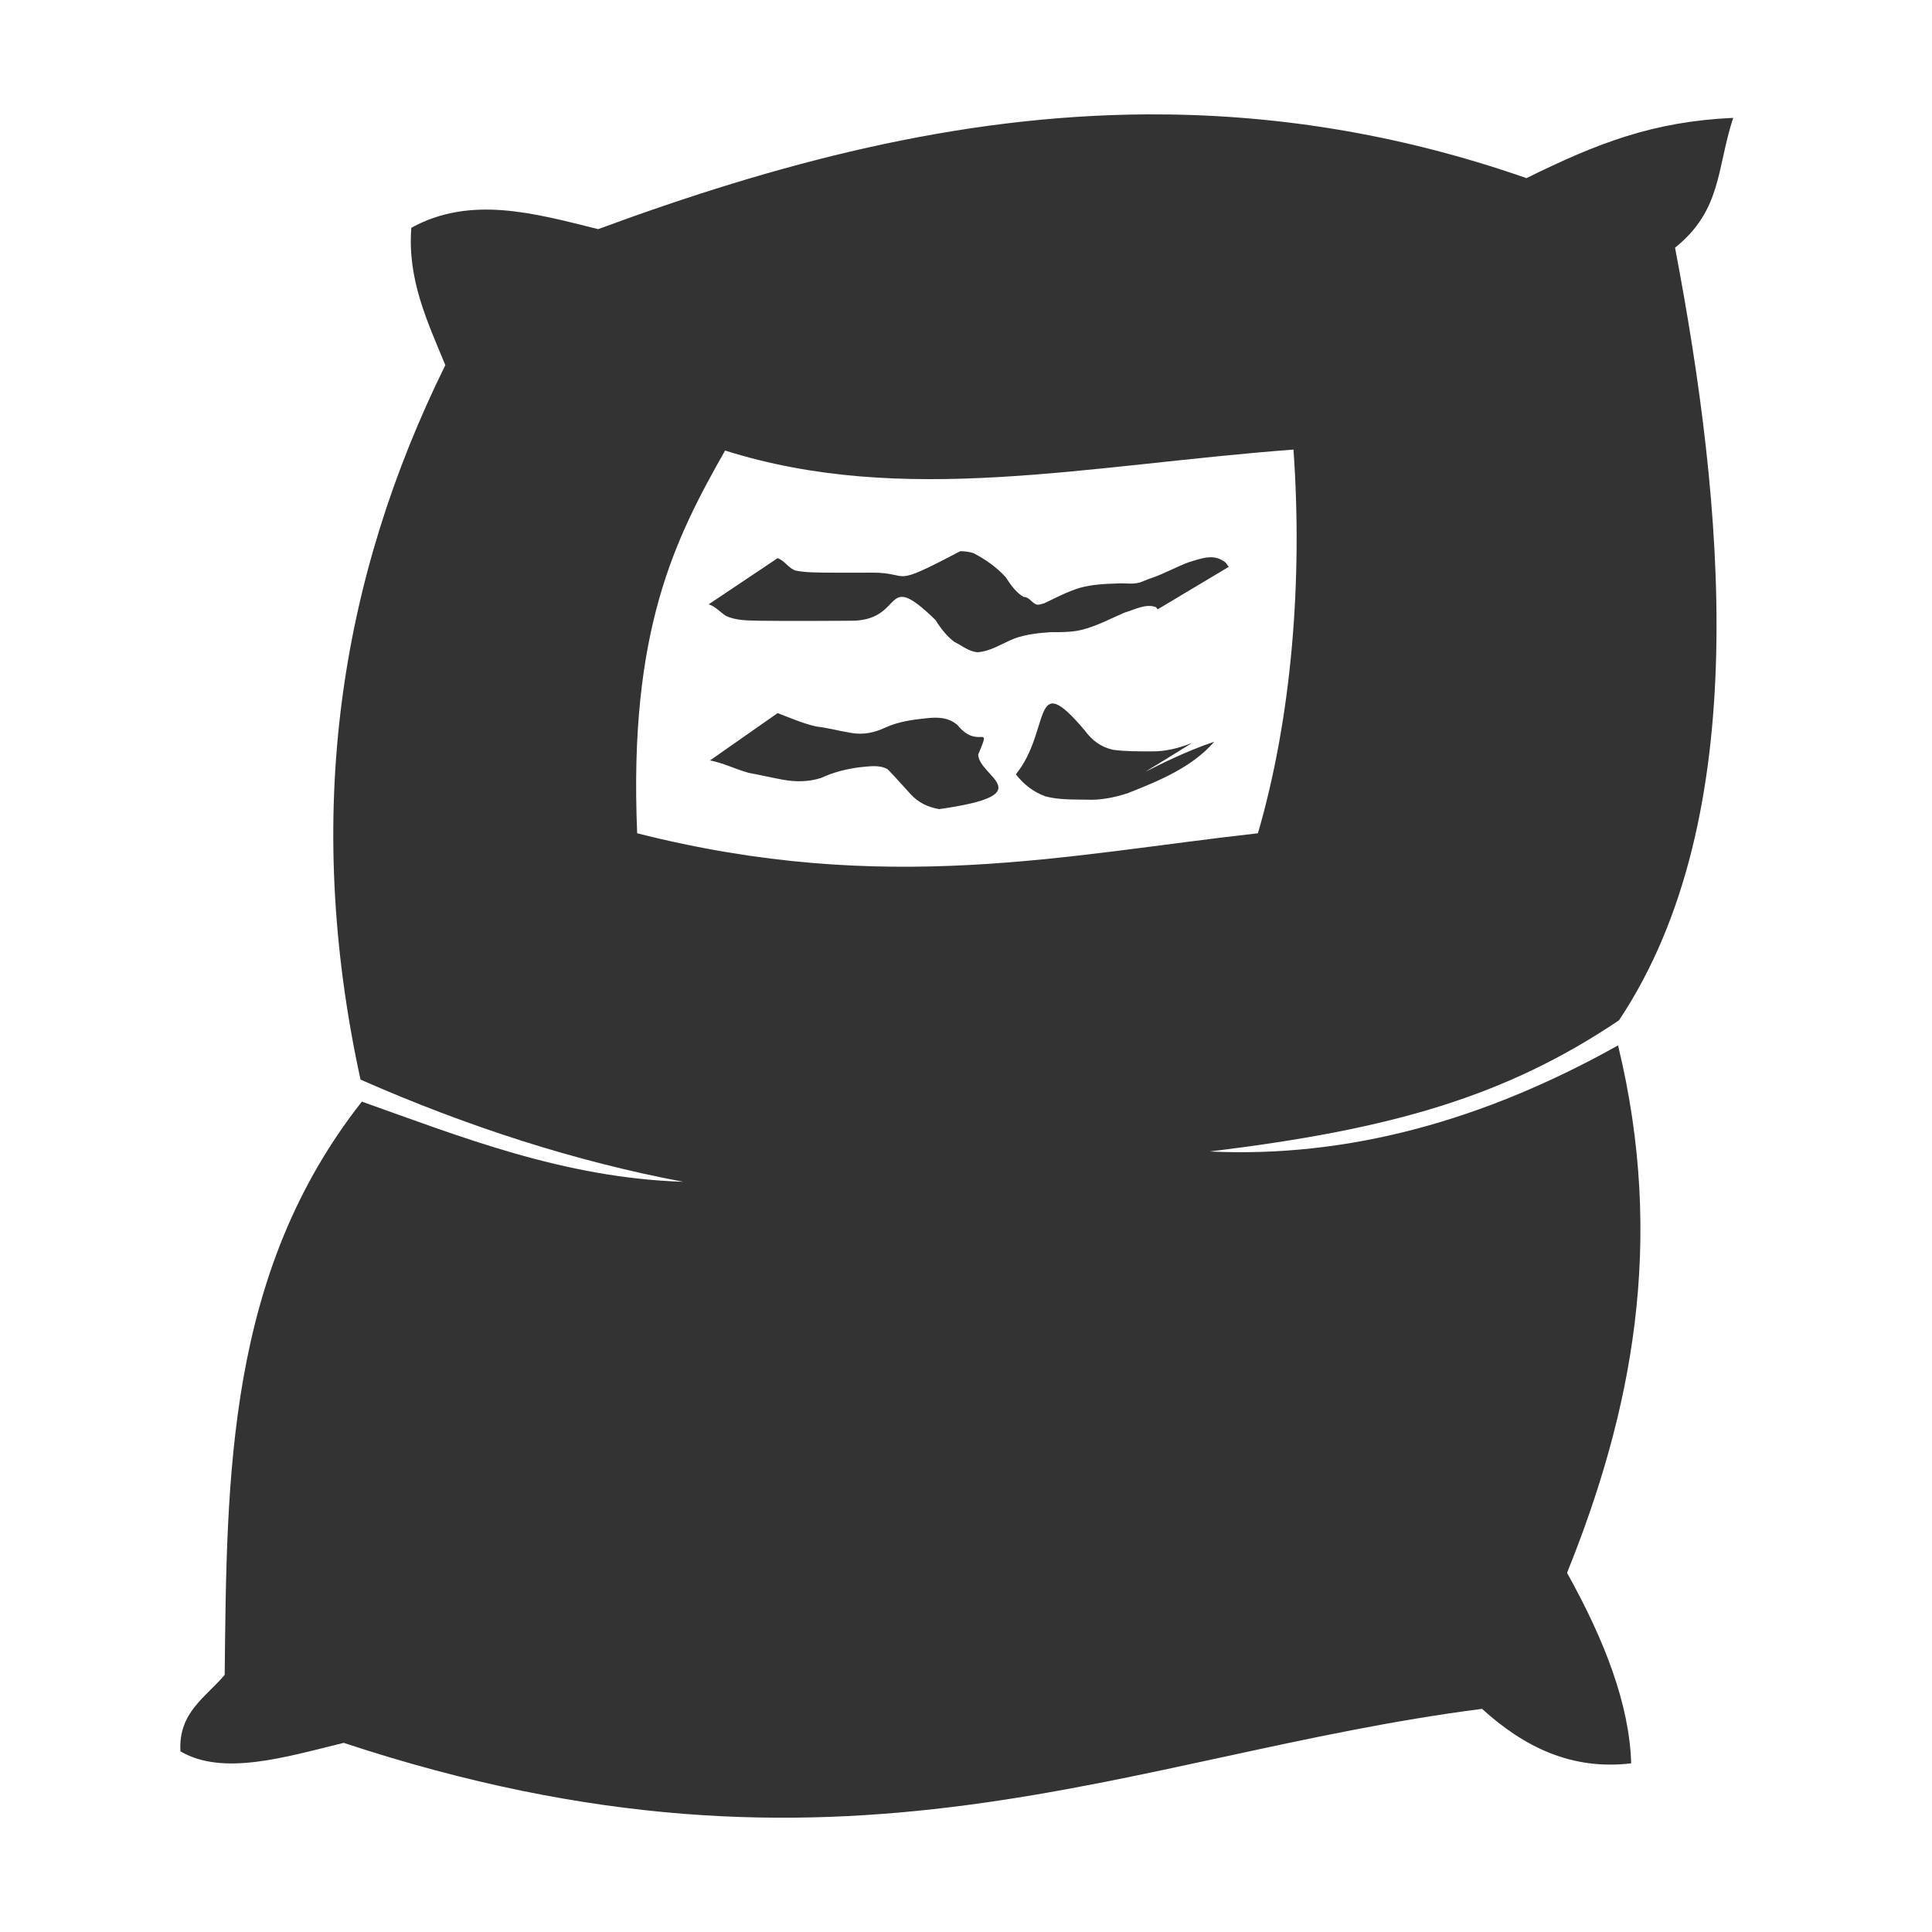 <?xml version="1.0" encoding="utf-8"?>
<!-- Generator: Adobe Illustrator 24.3.0, SVG Export Plug-In . SVG Version: 6.00 Build 0)  -->
<svg version="1.1" id="Calque_1" xmlns="http://www.w3.org/2000/svg" xmlns:xlink="http://www.w3.org/1999/xlink" x="0px" y="0px"
	 viewBox="0 0 1000 1000" style="enable-background:new 0 0 1000 1000;" xml:space="preserve">
<style type="text/css">
	.st0{fill:#333333;}
</style>
<path class="st0" d="M593.8,59.2c-98.6,0.5-192.3,25.5-284.2,59.4c-32.9-8.2-66-17.6-96.7-0.7c-2.1,26.9,8.4,48.7,17.6,71.1
	c-54.3,110-74,231.6-43.9,369.8c55.7,24.5,111.4,42.4,167.1,52.9c-62.2-2-115.6-23.5-166.4-41.5c-70,88.9-69.9,194.1-71,296.7
	c-9.7,11.6-24.1,19.4-22.9,39.6c21.8,12.8,53.6,3.2,84.5-4.4c259.1,85.6,405.1,6.1,589.2-17.6c21.6,19.6,46.2,31.9,77.2,28.2
	c-0.9-30.4-13.7-63.6-33.2-98.6c33.5-83,51.1-171.2,26.4-273C768,580,697.7,599.4,626.1,596c94.5-11.4,153.5-28.6,211.9-67.9
	c70.4-105.7,54.1-268.1,29-399.9c24.3-19.5,21.5-41,30.1-67.2c-41.5,1.9-70.1,13-107,31.2C722.2,68.5,656.9,58.9,593.8,59.2
	L593.8,59.2z M669.5,232.7c4.8,67.6-0.9,138.5-18.4,198.6c-99.6,11.1-192.4,32.7-321.3,0c-4.5-105.5,19.9-152.9,45.5-198.1
	C467.9,262.4,561.9,240.8,669.5,232.7L669.5,232.7z M497,285.3c-37.2,19.6-24.8,11.1-45.4,11.1c-7.8,0-15.5,0.1-23.4,0
	c-5.5-0.1-11.1,0-16.5-1.1c-3.7-1.3-5.4-5-9.2-6.4l-35.7,23.9c3.6,1.1,5.9,4.1,9,6c5.6,2.6,11.9,2.3,18,2.5
	c7.8,0.1,15.6,0.1,23.5,0.1c7.4-0.1,14.9,0,22.4-0.1c29.5,0.5,16.3-27.8,44.5-0.4c2.6,4.2,5.7,8.2,9.7,11.3c4.1,2,7.4,5,12.1,5.4
	c7-0.5,12.9-4.7,19.3-7.2c6-2.1,12.4-2.8,18.7-3.2c6,0,11.9,0.1,17.7-1.7c7.1-2,13.7-5.6,20.6-8.5c4.9-1.4,10.9-4.8,16.1-2.7
	l0.8,1.1l36.8-22l-1.6-2.2c-6-4.8-12.1-2.3-18.8-0.3c-6.9,2.5-13.2,6.2-20.2,8.5c-1.9,0.6-3.6,1.5-5.5,2.1
	c-3.7,1.1-7.7,0.2-11.6,0.5c-6.5,0.2-13.1,0.5-19.5,2.3c-6.5,2-12.3,5.1-18.4,8c-1.1,0.2-2.3,0.8-3.4,0.7c-2.6-0.3-4.1-4.1-7.1-4
	c-4.1-2.3-6.8-6.4-9.4-10.3c-4.6-5.1-10.5-9.2-16.6-12.4C501.6,285.6,499.3,285.3,497,285.3L497,285.3z M525.8,400.8
	c4.1,5.2,9,9.1,15.3,11.4c6.9,1.8,14,1.6,21.1,1.7c7.3,0.4,14.5-1.1,21.4-3.3c16.2-6.4,33.4-13.4,44.9-26.7
	c-29.4,9.9-56.4,28.7-11.4,0.6c-6.5,2.6-13.6,4.5-20.7,4.4c-6.7,0-13.5,0.1-20.2-0.8c-6.4-1.4-11-4.9-14.8-10.1
	C533.6,345.1,544.3,378,525.8,400.8L525.8,400.8z M506.3,390.6c7.3-17.4,0.2-1.9-10.7-15.3c-4.7-4.1-10.4-4.2-16.4-3.5
	c-7.1,0.7-14.4,1.8-21,4.8c-5.7,2.7-11.6,3.9-18,2.7c-6-1-11.8-2.6-17.9-3.3c-6.9-1.6-13.2-4.4-19.8-6.9l-35,24.5
	c6.9,1.3,13.1,4.5,19.9,6.4c6,1.1,11.9,2.5,18,3.6c6.6,1.2,13.1,1.1,19.5-0.9c6.4-3,13.2-4.7,20.3-5.6c4.7-0.4,10-1.4,14.3,1.1
	c4,4.1,7.8,8.5,11.7,12.7c4,4.5,9.1,6.9,14.9,7.9C539.7,411.2,506.9,402.3,506.3,390.6z"/>
</svg>
